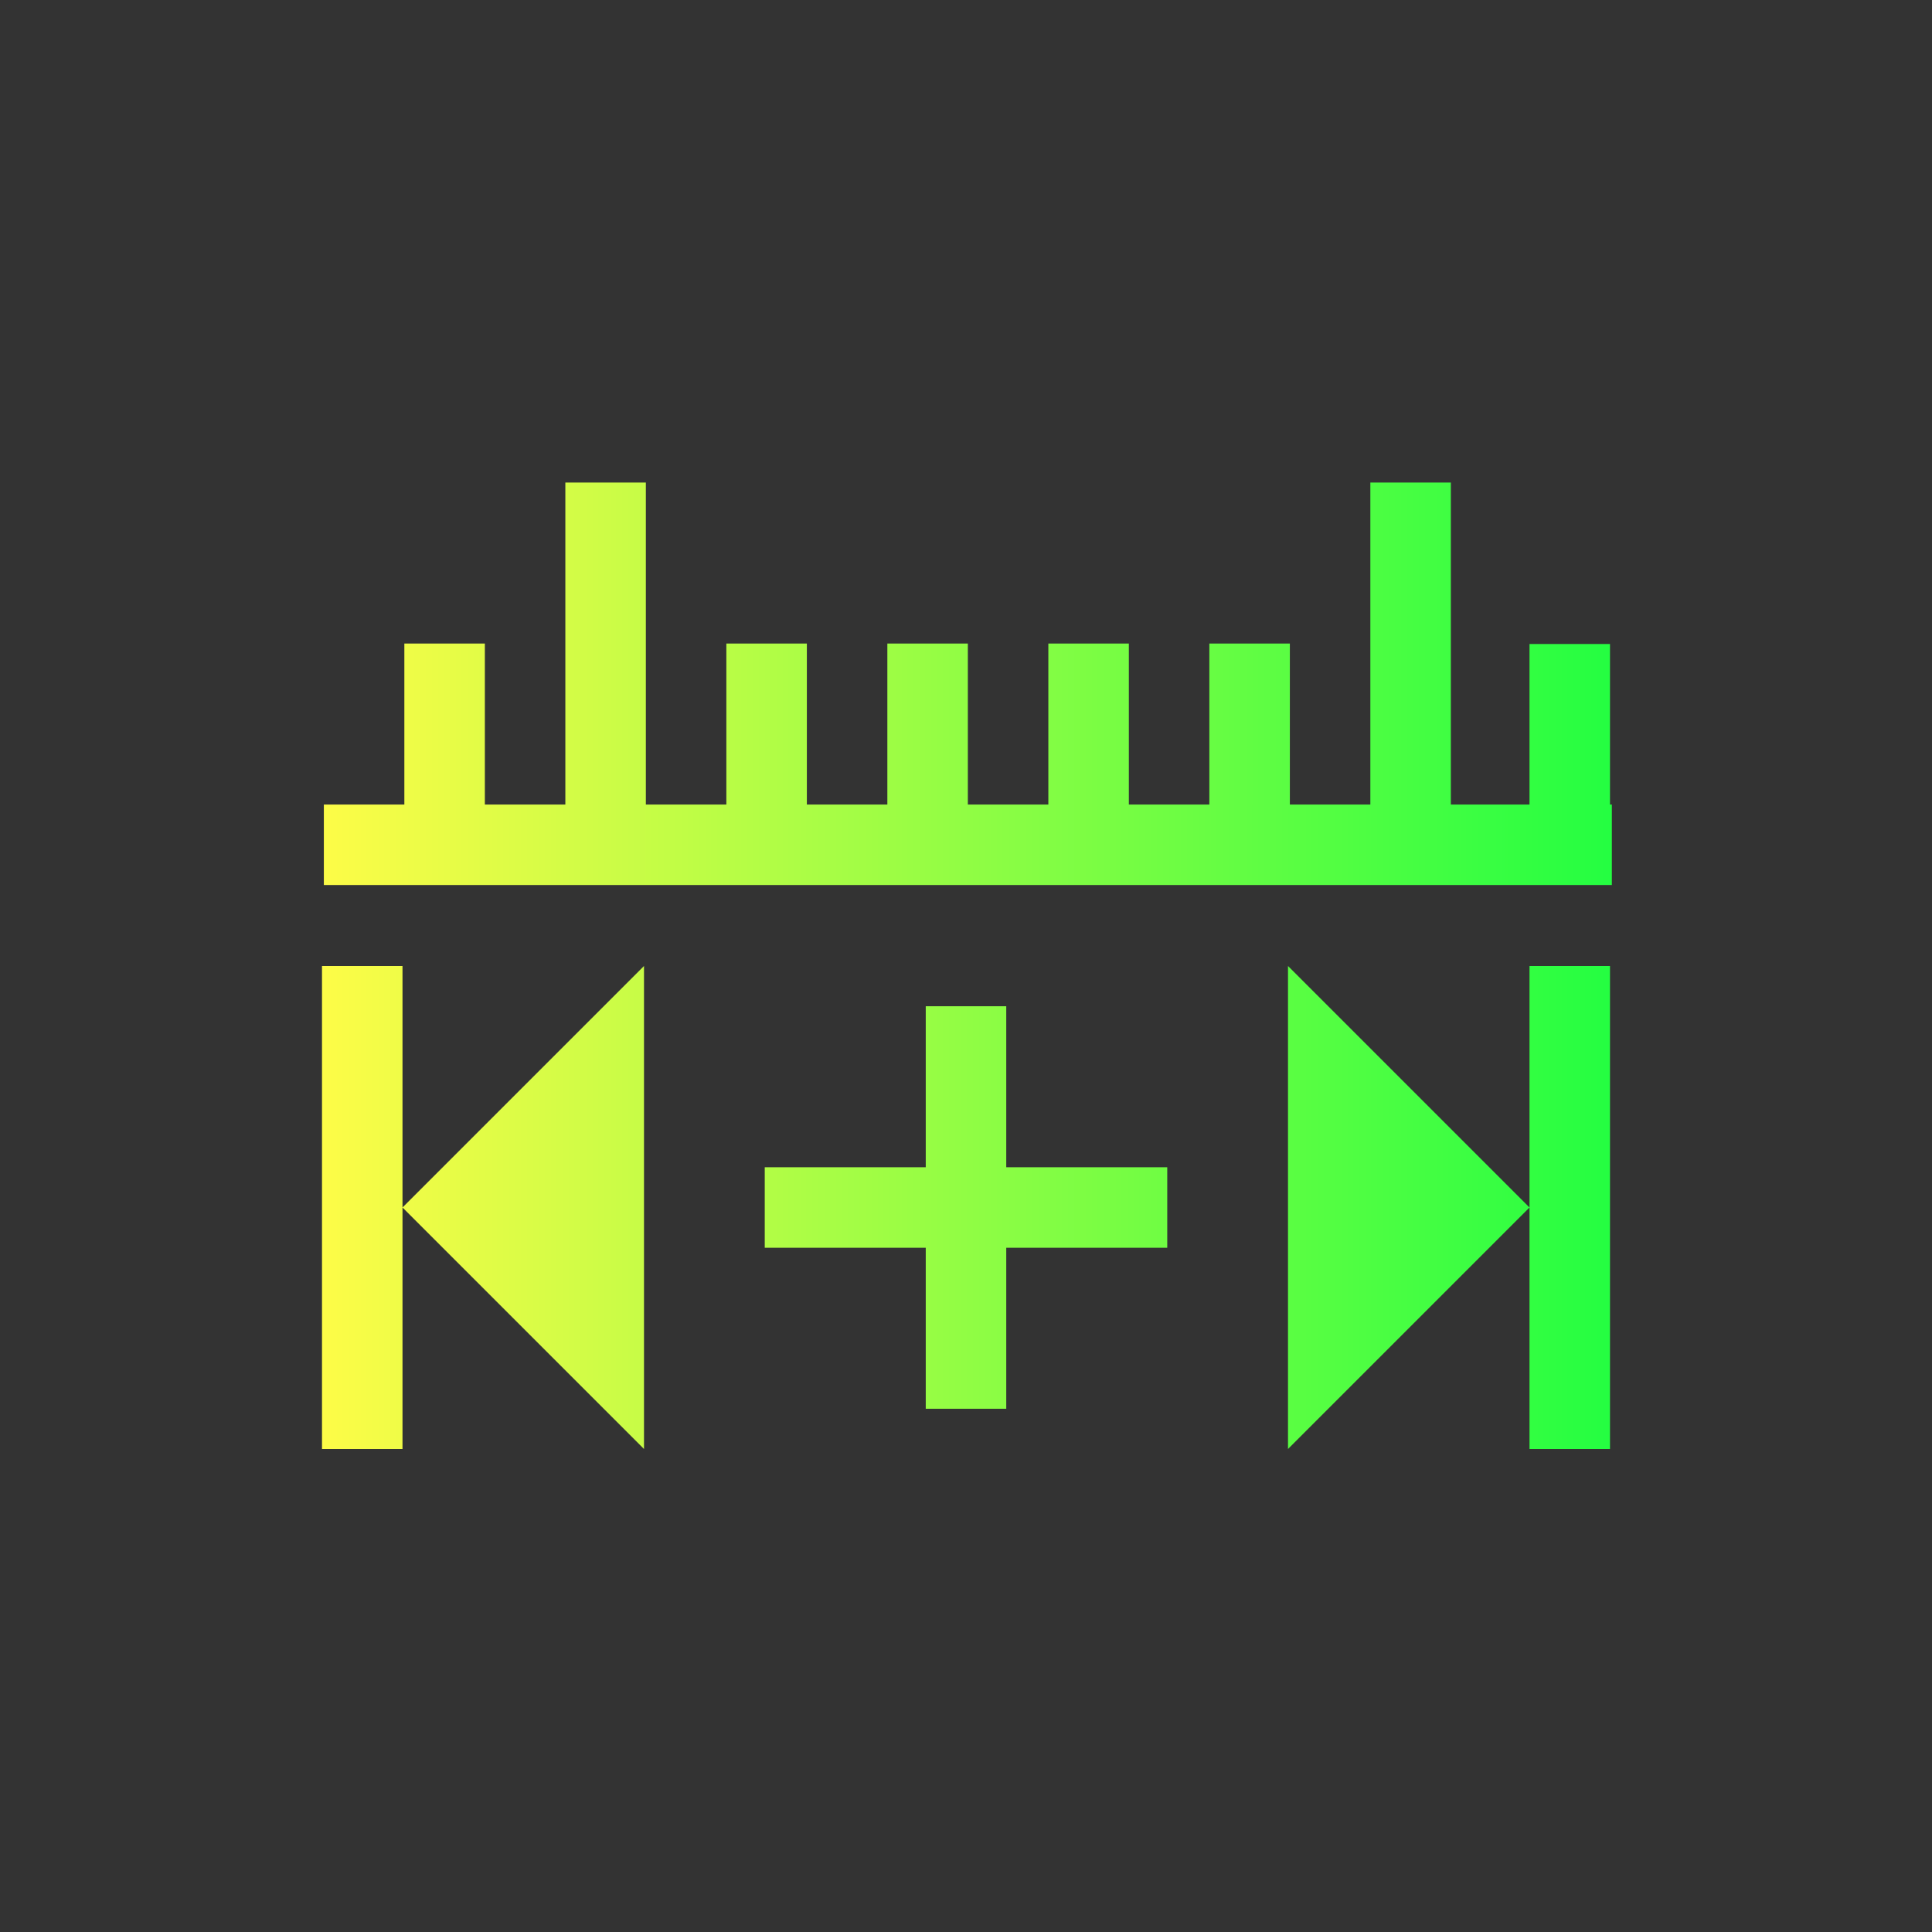 <svg width="24" height="24" viewBox="0 0 24 24" fill="none" xmlns="http://www.w3.org/2000/svg">
<rect x="0" y="0" width="24" height="24" fill="#333333" stroke="none"/>
<path d="M8 12L5 15L8 18V12ZM16 12V18L19 15L16 12ZM7.023 5.994V9.994H6.023V7.994H5.023V9.994H4.023V10.994H20.023V9.994H20V8H19V9.994H18.023V5.994H17.023V9.994H16.023V7.994H15.023V9.994H14.023V7.994H13.023V9.994H12.023V7.994H11.023V9.994H10.023V7.994H9.023V9.994H8.023V5.994H7.023ZM11.5 12.5V14.5H9.5V15.5H11.5V17.5H12.5V15.5H14.5V14.5H12.5V12.5H11.5ZM4 12H5V18H4V12ZM19 12H20V18H19V12Z" fill="url(#paint0_linear_10_17018)"/>
<defs>
<linearGradient id="paint0_linear_10_17018" x1="4" y1="11.997" x2="20.023" y2="11.997" gradientUnits="userSpaceOnUse">
<stop stop-color="#FDFC47"/>
<stop offset="1" stop-color="#24FE41"/>
</linearGradient>
</defs>
</svg>
